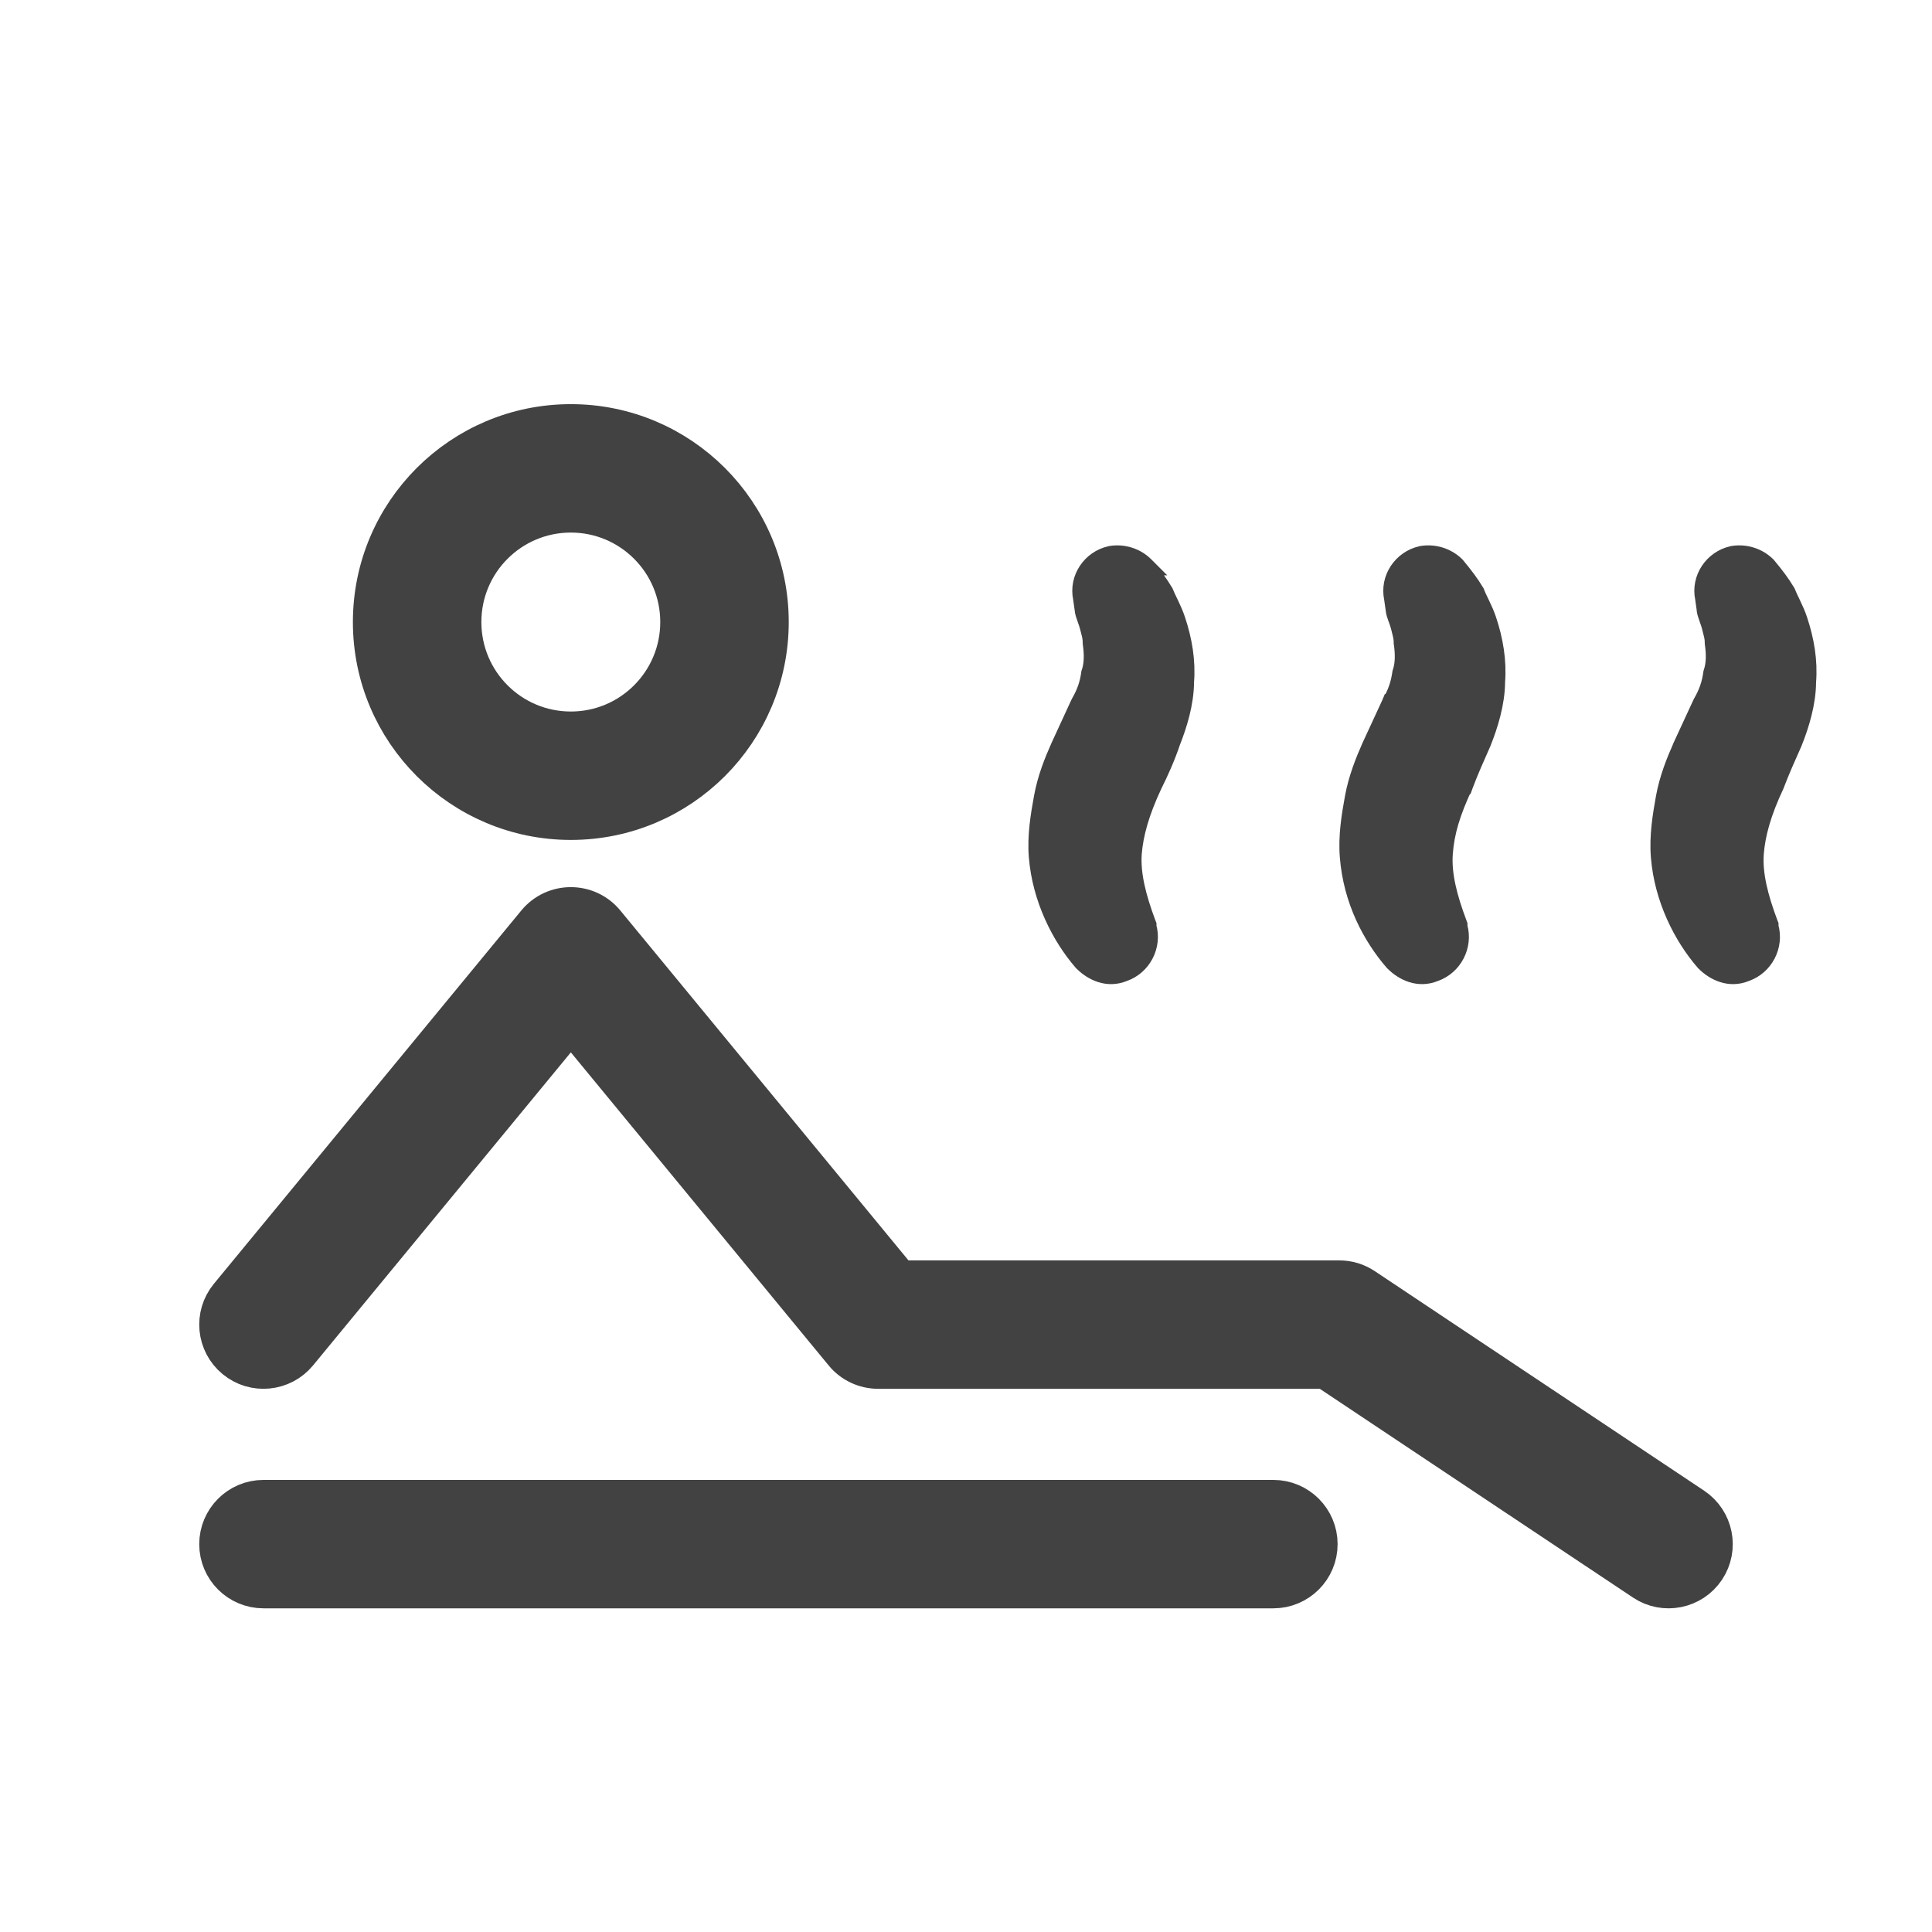 <svg width="32" height="32" viewBox="0 0 32 32" fill="none" xmlns="http://www.w3.org/2000/svg">
<path d="M4.915 22.393L9.455 16.88L13.995 22.393C14.13 22.558 14.332 22.653 14.545 22.653H21.966L27.241 26.169C27.568 26.388 28.012 26.299 28.23 25.972C28.449 25.644 28.36 25.201 28.032 24.982L22.578 21.346L22.384 21.637L22.578 21.346C22.46 21.267 22.323 21.226 22.182 21.226H14.882L10.005 15.304C9.72 14.957 9.189 14.957 8.904 15.304L3.813 21.486L4.082 21.707L3.813 21.486C3.562 21.79 3.606 22.24 3.91 22.49C4.214 22.741 4.664 22.697 4.915 22.393ZM6.195 10.303C6.195 12.103 7.655 13.562 9.455 13.562C11.255 13.562 12.714 12.103 12.714 10.303C12.714 8.503 11.255 7.044 9.455 7.044C7.655 7.044 6.195 8.503 6.195 10.303ZM11.286 10.303C11.286 11.315 10.466 12.135 9.455 12.135C8.443 12.135 7.623 11.315 7.623 10.303C7.623 9.291 8.443 8.471 9.455 8.471C10.466 8.471 11.286 9.291 11.286 10.303ZM3.65 25.576C3.65 25.97 3.97 26.289 4.364 26.289H21.091C21.485 26.289 21.805 25.97 21.805 25.576C21.805 25.182 21.485 24.862 21.091 24.862H4.364C3.97 24.862 3.65 25.182 3.65 25.576Z" fill="#424242" stroke="#424242" stroke-width="0.7" stroke-linecap="round" stroke-linejoin="round"/>
<path d="M19.292 9.826L19.287 9.814L19.281 9.804C19.195 9.66 19.108 9.545 18.97 9.379L18.971 9.379L18.961 9.369C18.818 9.227 18.607 9.157 18.398 9.192L18.398 9.192L18.39 9.194C18.071 9.265 17.854 9.582 17.923 9.908L17.948 10.084C17.95 10.114 17.956 10.141 17.962 10.161C17.969 10.186 17.978 10.212 17.987 10.236C17.989 10.242 17.991 10.248 17.993 10.254C18.009 10.298 18.023 10.338 18.033 10.377C18.039 10.399 18.044 10.419 18.049 10.438C18.07 10.519 18.083 10.57 18.083 10.639V10.649L18.084 10.66C18.11 10.838 18.107 11.001 18.064 11.132L18.059 11.145L18.057 11.158C18.033 11.329 17.985 11.473 17.886 11.646L17.886 11.646L17.88 11.658L17.556 12.361L17.556 12.361L17.555 12.363C17.445 12.609 17.331 12.893 17.274 13.209C17.22 13.505 17.162 13.848 17.191 14.195C17.248 14.88 17.561 15.504 17.93 15.931L17.93 15.931L17.938 15.938C18.095 16.096 18.345 16.218 18.611 16.108C18.921 16.001 19.095 15.663 19.005 15.35V15.345V15.318L18.995 15.293C18.835 14.865 18.737 14.484 18.761 14.139C18.787 13.811 18.888 13.451 19.098 13.003C19.207 12.785 19.318 12.537 19.402 12.286C19.511 12.012 19.626 11.644 19.627 11.294C19.655 10.947 19.596 10.603 19.484 10.267C19.454 10.176 19.417 10.095 19.383 10.023C19.375 10.008 19.369 9.993 19.362 9.979C19.335 9.924 19.312 9.875 19.292 9.826Z" fill="#424242" stroke="#424242" stroke-width="0.3"/>
<path d="M24.549 12.296L24.549 12.296L24.551 12.29C24.661 12.016 24.777 11.646 24.779 11.294C24.806 10.947 24.748 10.603 24.636 10.267C24.605 10.176 24.569 10.095 24.534 10.023C24.527 10.008 24.52 9.993 24.513 9.979C24.486 9.924 24.463 9.875 24.443 9.826L24.439 9.814L24.433 9.804C24.346 9.66 24.259 9.545 24.122 9.379L24.122 9.379L24.113 9.369C23.97 9.227 23.759 9.157 23.549 9.192L23.549 9.192L23.541 9.194C23.222 9.265 23.005 9.582 23.074 9.908L23.099 10.084C23.101 10.114 23.108 10.141 23.113 10.161C23.12 10.186 23.13 10.212 23.138 10.236C23.14 10.242 23.143 10.248 23.145 10.254C23.16 10.298 23.175 10.338 23.185 10.377C23.19 10.399 23.195 10.419 23.2 10.438C23.221 10.519 23.234 10.57 23.234 10.639V10.649L23.236 10.66C23.261 10.838 23.259 11.001 23.215 11.132L23.211 11.145L23.209 11.158C23.184 11.329 23.137 11.473 23.038 11.646L23.037 11.646L23.032 11.658L22.707 12.361L22.707 12.361L22.706 12.363C22.597 12.609 22.483 12.893 22.425 13.209C22.371 13.505 22.313 13.848 22.342 14.194C22.399 14.908 22.713 15.505 23.081 15.931L23.081 15.931L23.089 15.938C23.246 16.096 23.497 16.218 23.762 16.108C24.072 16.001 24.246 15.663 24.156 15.35V15.345V15.318L24.147 15.293C23.986 14.865 23.888 14.484 23.913 14.139C23.938 13.785 24.039 13.452 24.25 13.002L24.251 13.002L24.255 12.991C24.334 12.779 24.441 12.54 24.549 12.296Z" fill="#424242" stroke="#424242" stroke-width="0.3"/>
<path d="M29.701 12.296L29.701 12.296L29.703 12.29C29.813 12.016 29.929 11.646 29.93 11.294C29.958 10.947 29.899 10.603 29.787 10.267C29.757 10.176 29.72 10.095 29.685 10.023C29.678 10.008 29.671 9.993 29.665 9.979C29.638 9.924 29.614 9.875 29.595 9.826L29.59 9.814L29.584 9.804C29.497 9.66 29.411 9.545 29.273 9.379L29.273 9.379L29.264 9.369C29.121 9.227 28.91 9.157 28.7 9.192L28.7 9.192L28.692 9.194C28.374 9.265 28.157 9.582 28.226 9.908L28.251 10.084C28.252 10.114 28.259 10.141 28.265 10.161C28.272 10.186 28.281 10.212 28.29 10.236C28.292 10.242 28.294 10.248 28.296 10.254C28.312 10.298 28.326 10.338 28.336 10.377C28.341 10.399 28.347 10.419 28.351 10.438C28.372 10.519 28.386 10.57 28.386 10.639V10.649L28.387 10.66C28.413 10.838 28.41 11.001 28.366 11.132L28.362 11.145L28.36 11.158C28.336 11.329 28.288 11.473 28.189 11.646L28.189 11.646L28.183 11.658L27.858 12.361L27.858 12.361L27.858 12.363C27.748 12.609 27.634 12.893 27.576 13.209C27.523 13.505 27.465 13.848 27.494 14.195C27.55 14.88 27.863 15.504 28.233 15.931L28.233 15.931L28.24 15.938C28.398 16.096 28.648 16.218 28.913 16.108C29.224 16.001 29.398 15.663 29.308 15.35V15.345V15.318L29.298 15.293C29.138 14.865 29.039 14.484 29.064 14.139C29.089 13.811 29.191 13.45 29.402 13.002L29.402 13.002L29.406 12.991C29.486 12.779 29.592 12.54 29.701 12.296Z" fill="#424242" stroke="#424242" stroke-width="0.3"/>
</svg>

